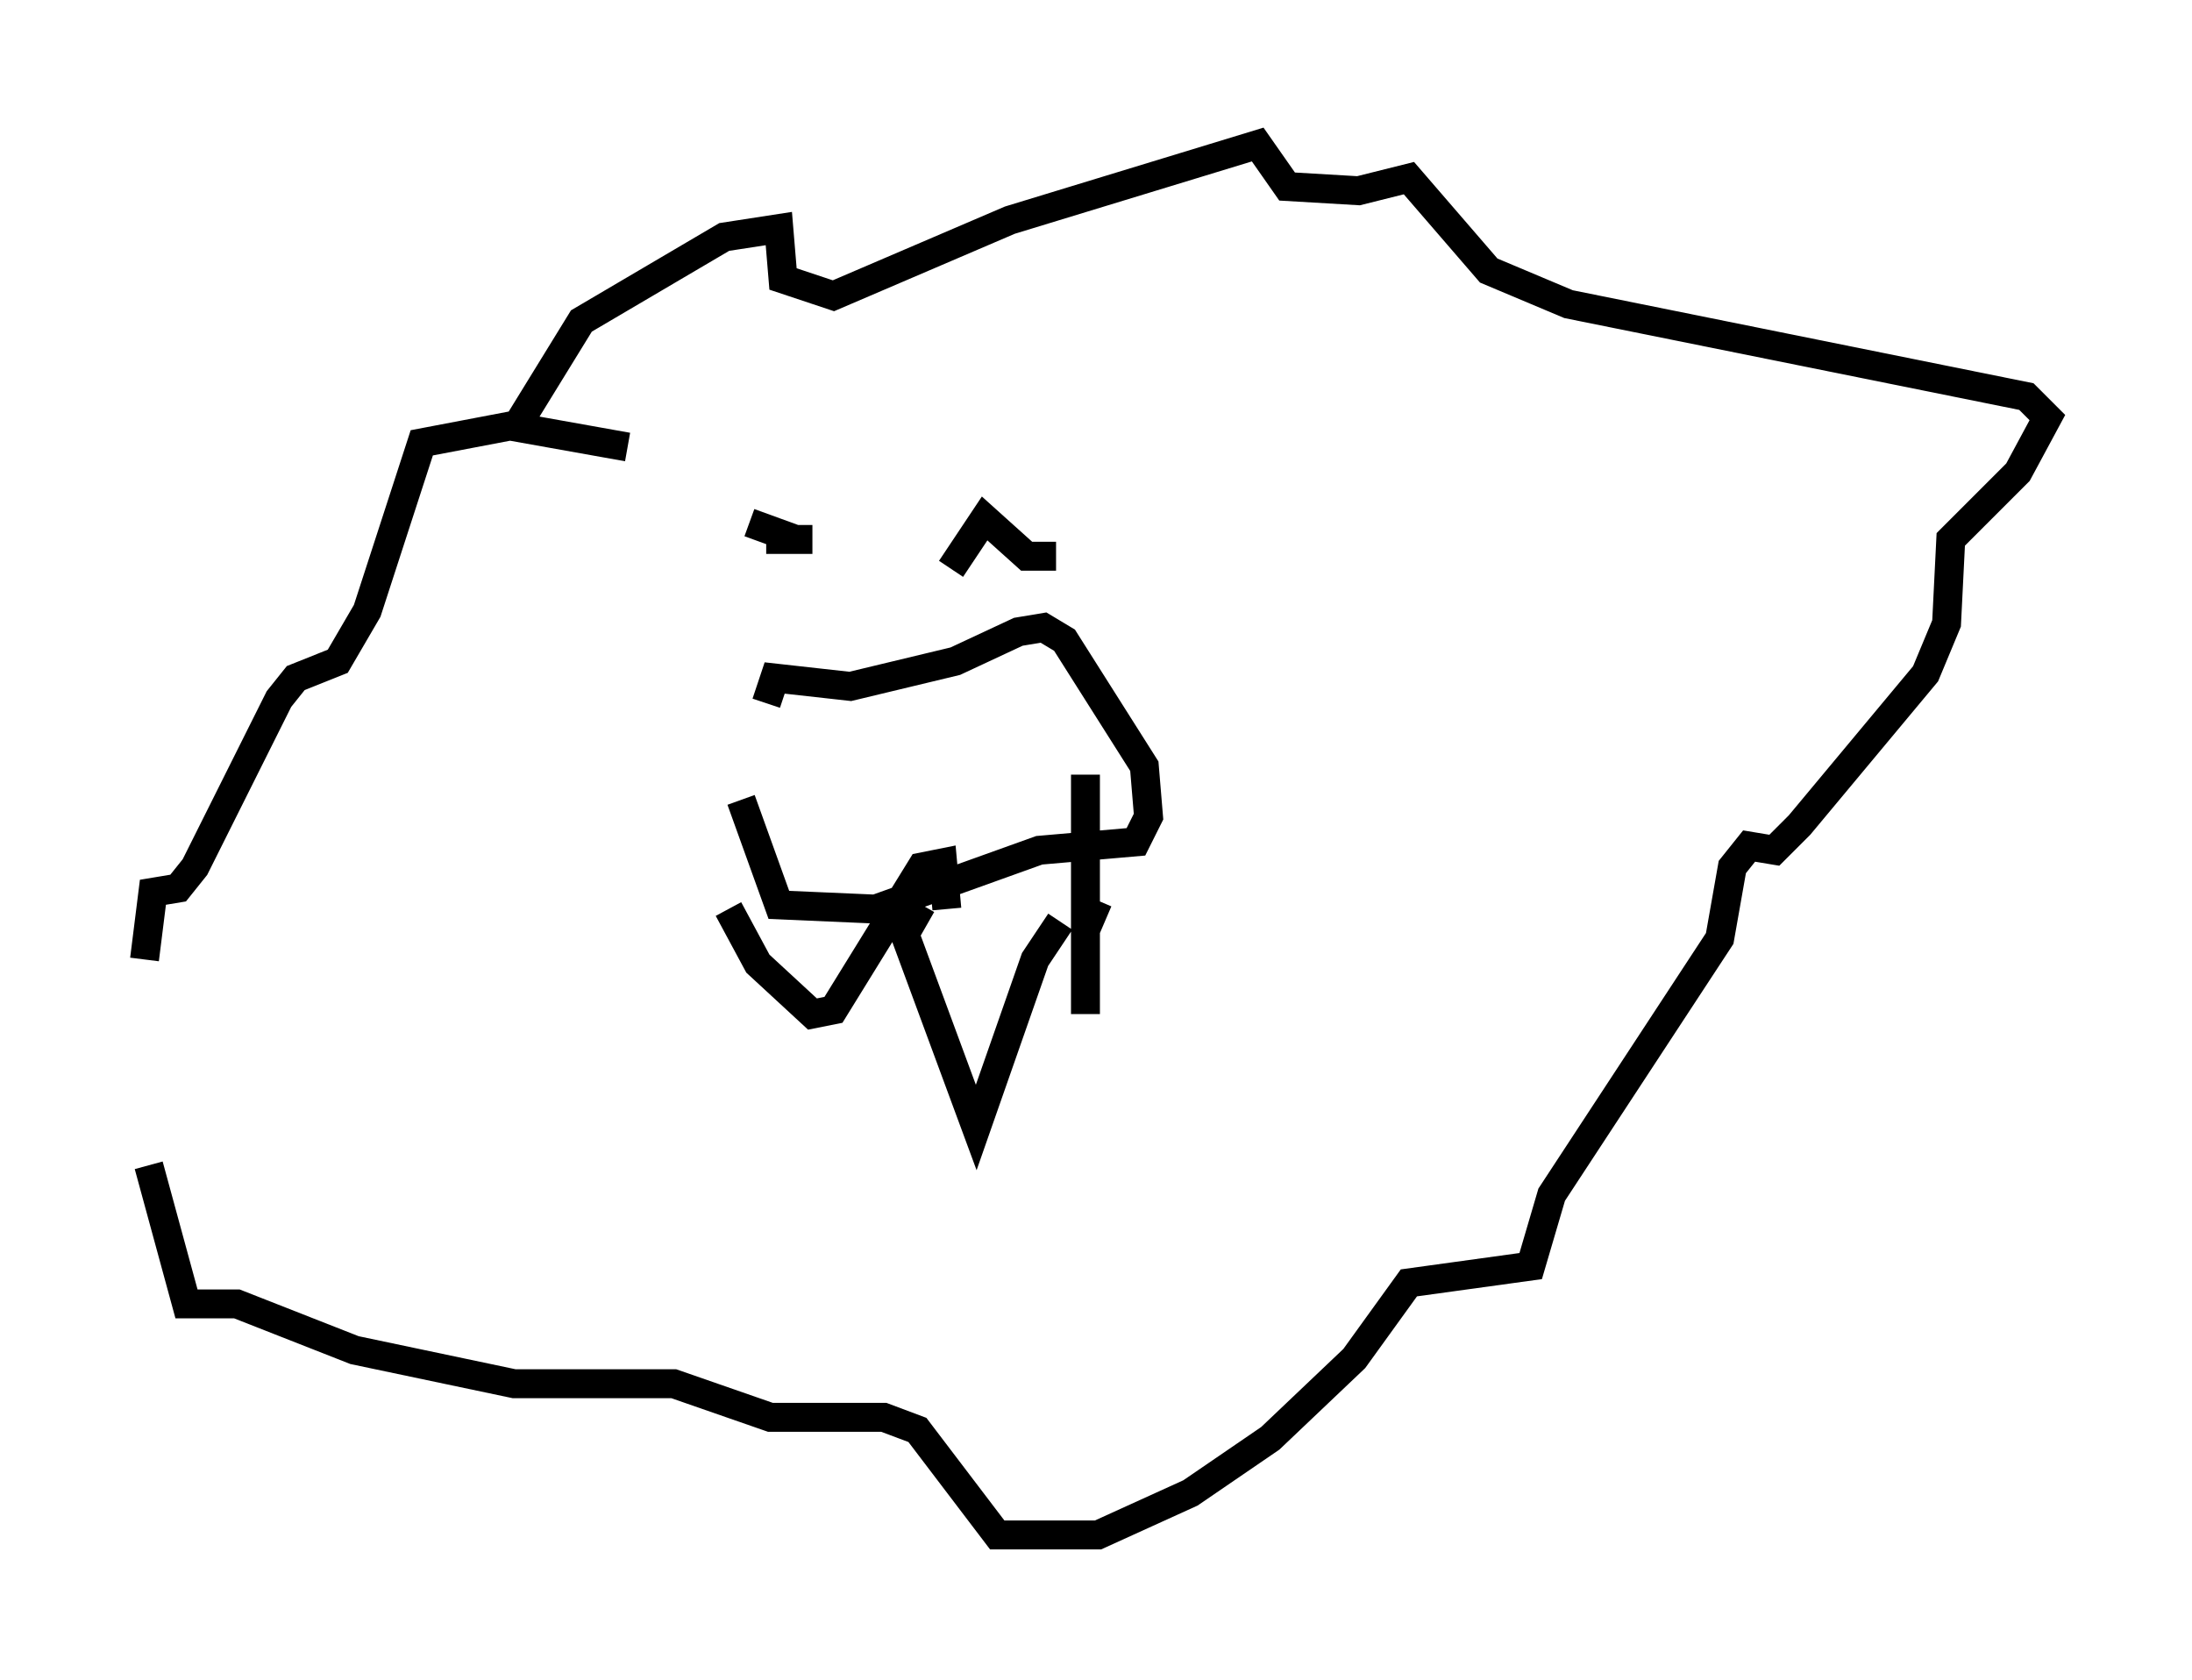 <?xml version="1.0" encoding="utf-8" ?>
<svg baseProfile="full" height="58.078" version="1.1" width="75.799" xmlns="http://www.w3.org/2000/svg" xmlns:ev="http://www.w3.org/2001/xml-events" xmlns:xlink="http://www.w3.org/1999/xlink"><defs /><rect fill="white" height="58.078" width="75.799" x="0" y="0" /><path d="M25.626, 23.737 m0.0, 3.922 l1.307, 3.631 3.341, 0.145 l5.665, -2.034 3.341, -0.291 l0.436, -0.872 -0.145, -1.743 l-2.76, -4.358 -0.726, -0.436 l-0.872, 0.145 -2.179, 1.017 l-3.631, 0.872 -2.615, -0.291 l-0.291, 0.872 m-1.307, 7.117 l1.017, 1.888 1.888, 1.743 l0.726, -0.145 3.05, -4.939 l0.726, -0.145 0.145, 1.598 m-0.872, -0.145 l-0.581, 1.017 2.469, 6.682 l2.034, -5.81 0.872, -1.307 m1.307, -0.726 l-0.436, 1.017 0.0, 2.905 l0.0, -8.279 m-19.754, -11.911 l2.324, -3.777 4.939, -2.905 l1.888, -0.291 0.145, 1.743 l1.743, 0.581 6.101, -2.615 l8.57, -2.615 1.017, 1.453 l2.469, 0.145 1.743, -0.436 l2.76, 3.196 2.76, 1.162 l15.832, 3.196 0.726, 0.726 l-1.017, 1.888 -2.324, 2.324 l-0.145, 2.905 -0.726, 1.743 l-4.358, 5.229 -0.872, 0.872 l-0.872, -0.145 -0.581, 0.726 l-0.436, 2.469 -5.81, 8.86 l-0.726, 2.469 -4.212, 0.581 l-1.888, 2.615 -2.905, 2.76 l-2.76, 1.888 -3.196, 1.453 l-3.486, 0.0 -2.76, -3.631 l-1.162, -0.436 -3.922, 0.0 l-3.341, -1.162 -5.52, 0.0 l-5.52, -1.162 -4.067, -1.598 l-1.743, 0.0 -1.307, -4.793 m-0.145, -7.117 l0.291, -2.324 0.872, -0.145 l0.581, -0.726 2.905, -5.81 l0.581, -0.726 1.453, -0.581 l1.017, -1.743 1.888, -5.81 l3.05, -0.581 4.067, 0.726 m4.212, 2.615 l1.598, 0.581 -1.017, 0.0 l1.598, 0.0 m8.425, 0.581 l-1.017, 0.0 -1.453, -1.307 l-1.162, 1.743 " fill="none" stroke="black" stroke-width="1" /></svg>